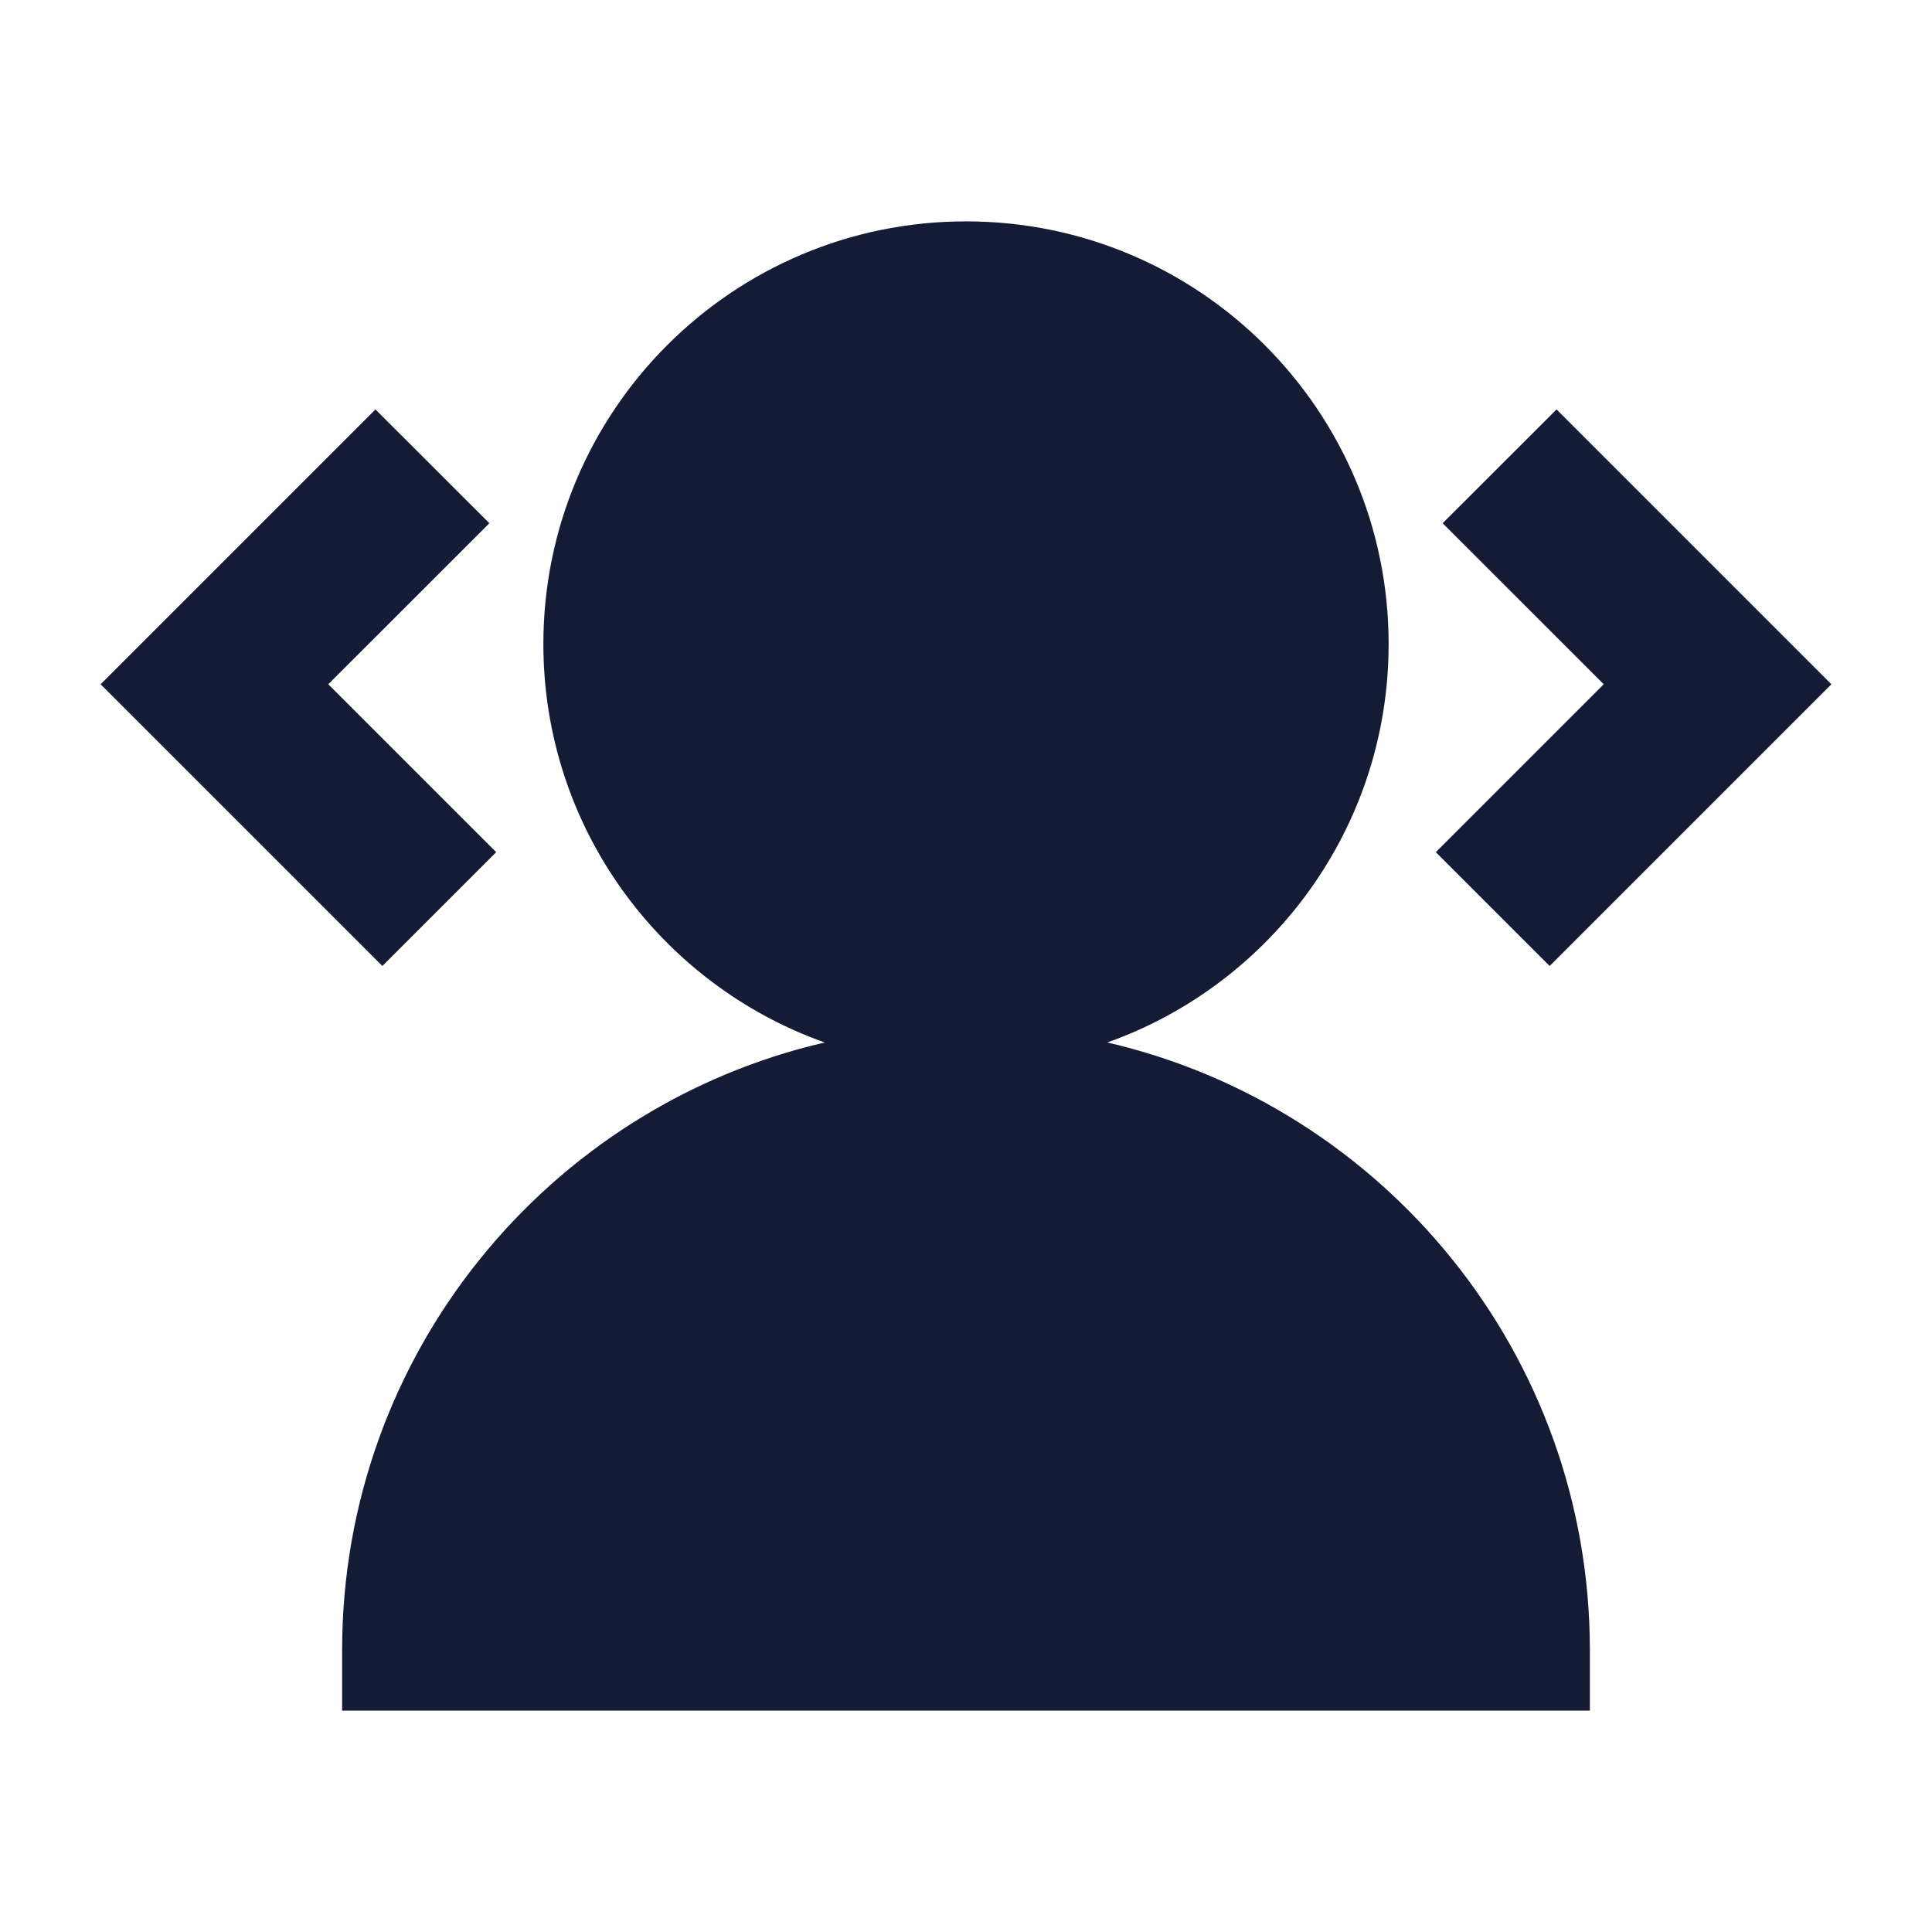 <svg width="24" height="24" viewBox="0 0 24 24" fill="none" xmlns="http://www.w3.org/2000/svg">
<path d="M10.245 12.95C6.81 13.745 4.25 16.823 4.25 20.5V21.25H19.75V20.5C19.75 16.823 17.19 13.745 13.755 12.95C15.791 12.228 17.25 10.284 17.25 8C17.25 5.101 14.899 2.75 12 2.75C9.101 2.75 6.75 5.101 6.75 8C6.75 10.284 8.209 12.228 10.245 12.95Z" fill="#141B34"/>
<path fill-rule="evenodd" clip-rule="evenodd" d="M19.336 5.086L22.75 8.5L19.25 12L17.836 10.586L19.922 8.5L17.921 6.5L19.336 5.086Z" fill="#141B34"/>
<path fill-rule="evenodd" clip-rule="evenodd" d="M4.664 5.086L1.25 8.5L4.75 12L6.164 10.586L4.078 8.5L6.079 6.5L4.664 5.086Z" fill="#141B34"/>
</svg>
